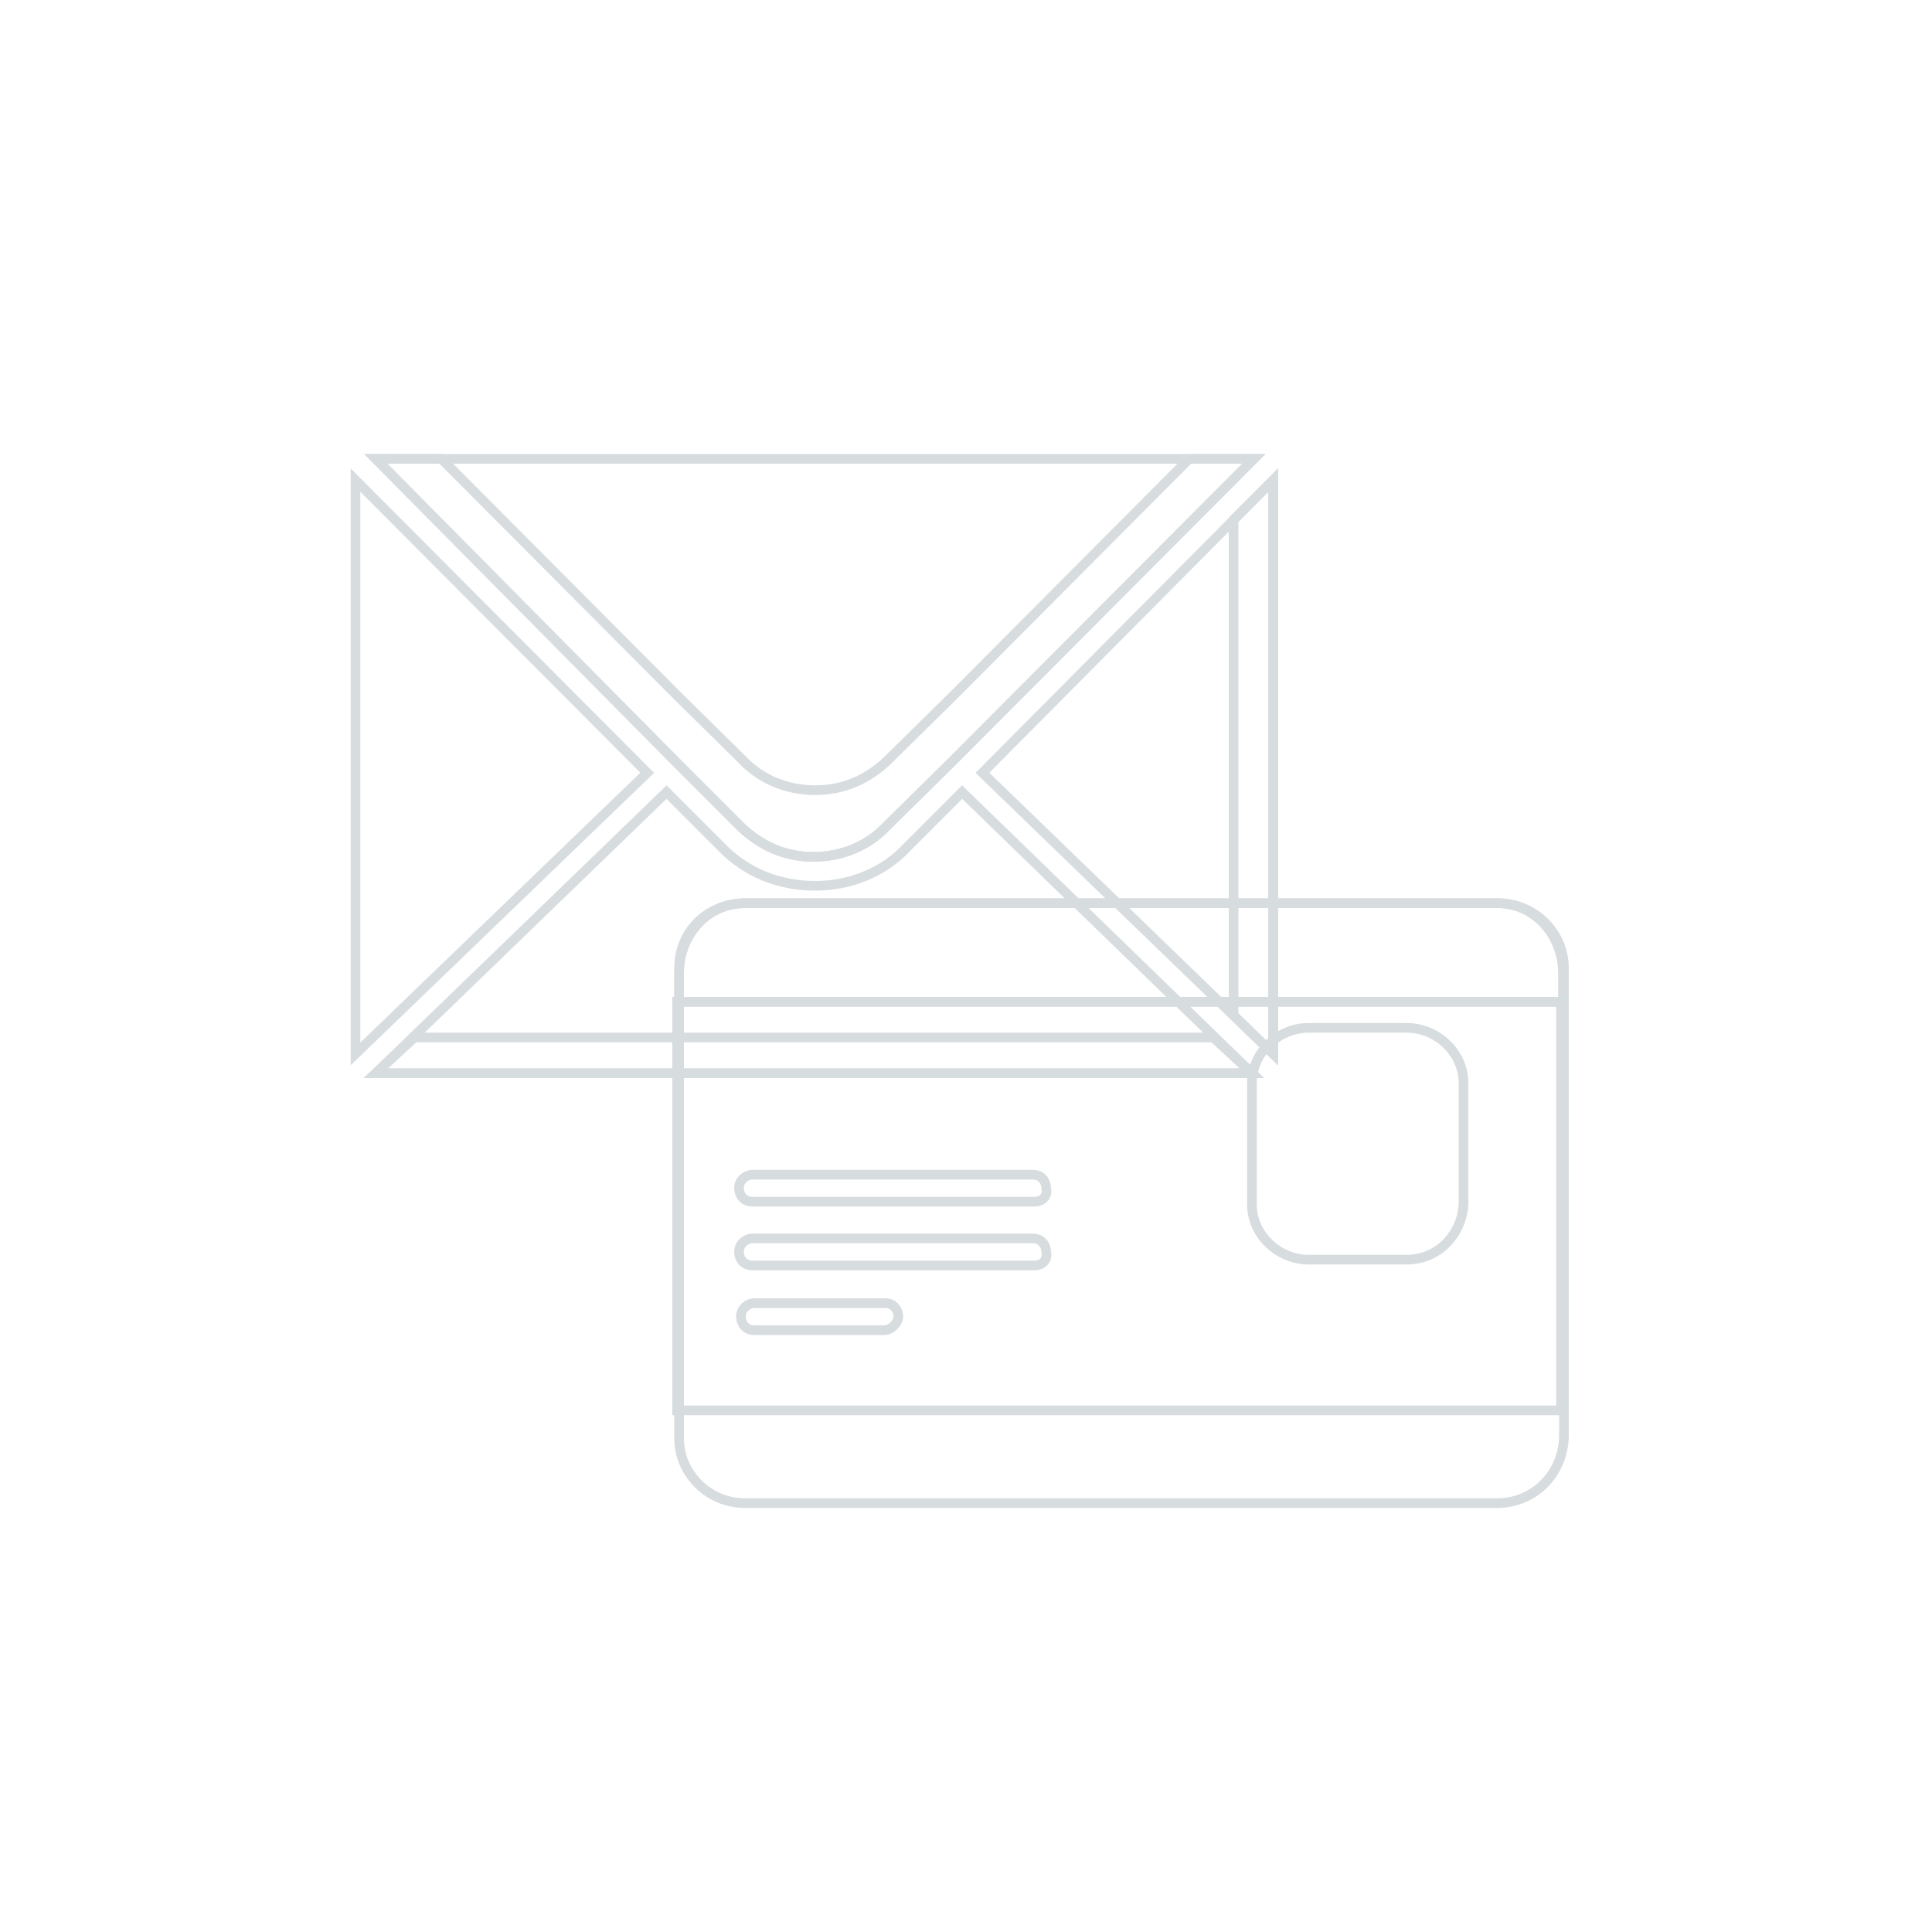 <?xml version="1.0" encoding="utf-8"?>
<!-- Generator: Adobe Illustrator 24.1.2, SVG Export Plug-In . SVG Version: 6.00 Build 0)  -->
<svg version="1.1" id="Слой_1" xmlns="http://www.w3.org/2000/svg" xmlns:xlink="http://www.w3.org/1999/xlink" x="0px"
     y="0px"
     viewBox="0 0 200 200" style="enable-background:new 0 0 200 200;" xml:space="preserve">
<style type="text/css">
	.st0{fill:none;stroke:#D7DCDF;stroke-miterlimit:10;}
</style>
    <path class="st0"
          d="M129.8,47.5L98.5,78.9l0,0l0,0l-6.8,6.7c-1.9,2-4.6,3.1-7.5,3.1s-5.4-1.1-7.5-3.1L70,78.9L38.9,47.5H129.8z"/>
    <path class="st0" d="M129.8,47.5L98.5,78.9l0,0l0,0l-6.8,6.7c-1.9,2-4.6,3.1-7.5,3.1s-5.4-1.1-7.5-3.1L70,78.9L38.9,47.5h6.8
	L70.1,72l6.8,6.7c1.9,2,4.6,3.1,7.5,3.1s5.4-1.1,7.5-3.1l6.8-6.7l0,0l0,0l24.4-24.5H129.8z"/>
    <polygon class="st0" points="67,80 36.8,109.1 36.8,49.7 "/>
    <polygon class="st0" points="131.8,49.7 131.8,109.1 101.7,80 "/>
    <polygon class="st0" points="131.8,49.7 131.8,109.1 127.7,105.1 127.7,53.8 "/>
    <path class="st0" d="M129.6,111.1H38.9L69,82l5.7,5.7c2.5,2.6,5.9,4,9.7,4c3.6,0,7.1-1.4,9.5-4l5.7-5.7L129.6,111.1z"/>
    <polygon class="st0" points="129.6,111.1 38.9,111.1 42.9,107.4 125.6,107.4 "/>
    <path class="st0" d="M155,155.6H77.1c-3.8,0-6.8-3.1-6.8-6.7v-48.7c0-3.8,3-6.7,6.8-6.7h78c3.8,0,6.8,3.1,6.8,6.7v48.5
	C161.8,152.6,158.8,155.6,155,155.6z"/>
    <path class="st0" d="M161.8,103.7v-2.9c0-4.1-3-7.3-6.8-7.3H77.1c-3.8,0-6.8,3.2-6.8,7.3v2.9H161.8z"/>
    <path class="st0" d="M70.1,103.7h91.5V146H70.1V103.7z"/>
    <path class="st0" d="M145.6,130.4h-10.1c-3.2,0-5.9-2.6-5.9-5.7v-12.6c0-3.1,2.7-5.7,5.9-5.7h10.1c3.2,0,5.9,2.6,5.9,5.7v12.6
	C151.3,127.8,148.9,130.4,145.6,130.4z"/>
    <path class="st0" d="M107.1,124.4H77.9c-1,0-1.4-0.8-1.4-1.4c0-0.9,0.8-1.4,1.4-1.4h29c1,0,1.4,0.8,1.4,1.4
	C108.5,123.8,107.9,124.4,107.1,124.4z M107.1,131H77.9c-1,0-1.4-0.8-1.4-1.4c0-0.9,0.8-1.4,1.4-1.4h29c1,0,1.4,0.8,1.4,1.4
	C108.5,130.4,107.9,131,107.1,131z M91.5,137.7H78.1c-1,0-1.4-0.8-1.4-1.4c0-0.9,0.8-1.4,1.4-1.4h13.5c1,0,1.4,0.8,1.4,1.4
	S92.3,137.7,91.5,137.7z"/>
</svg>
